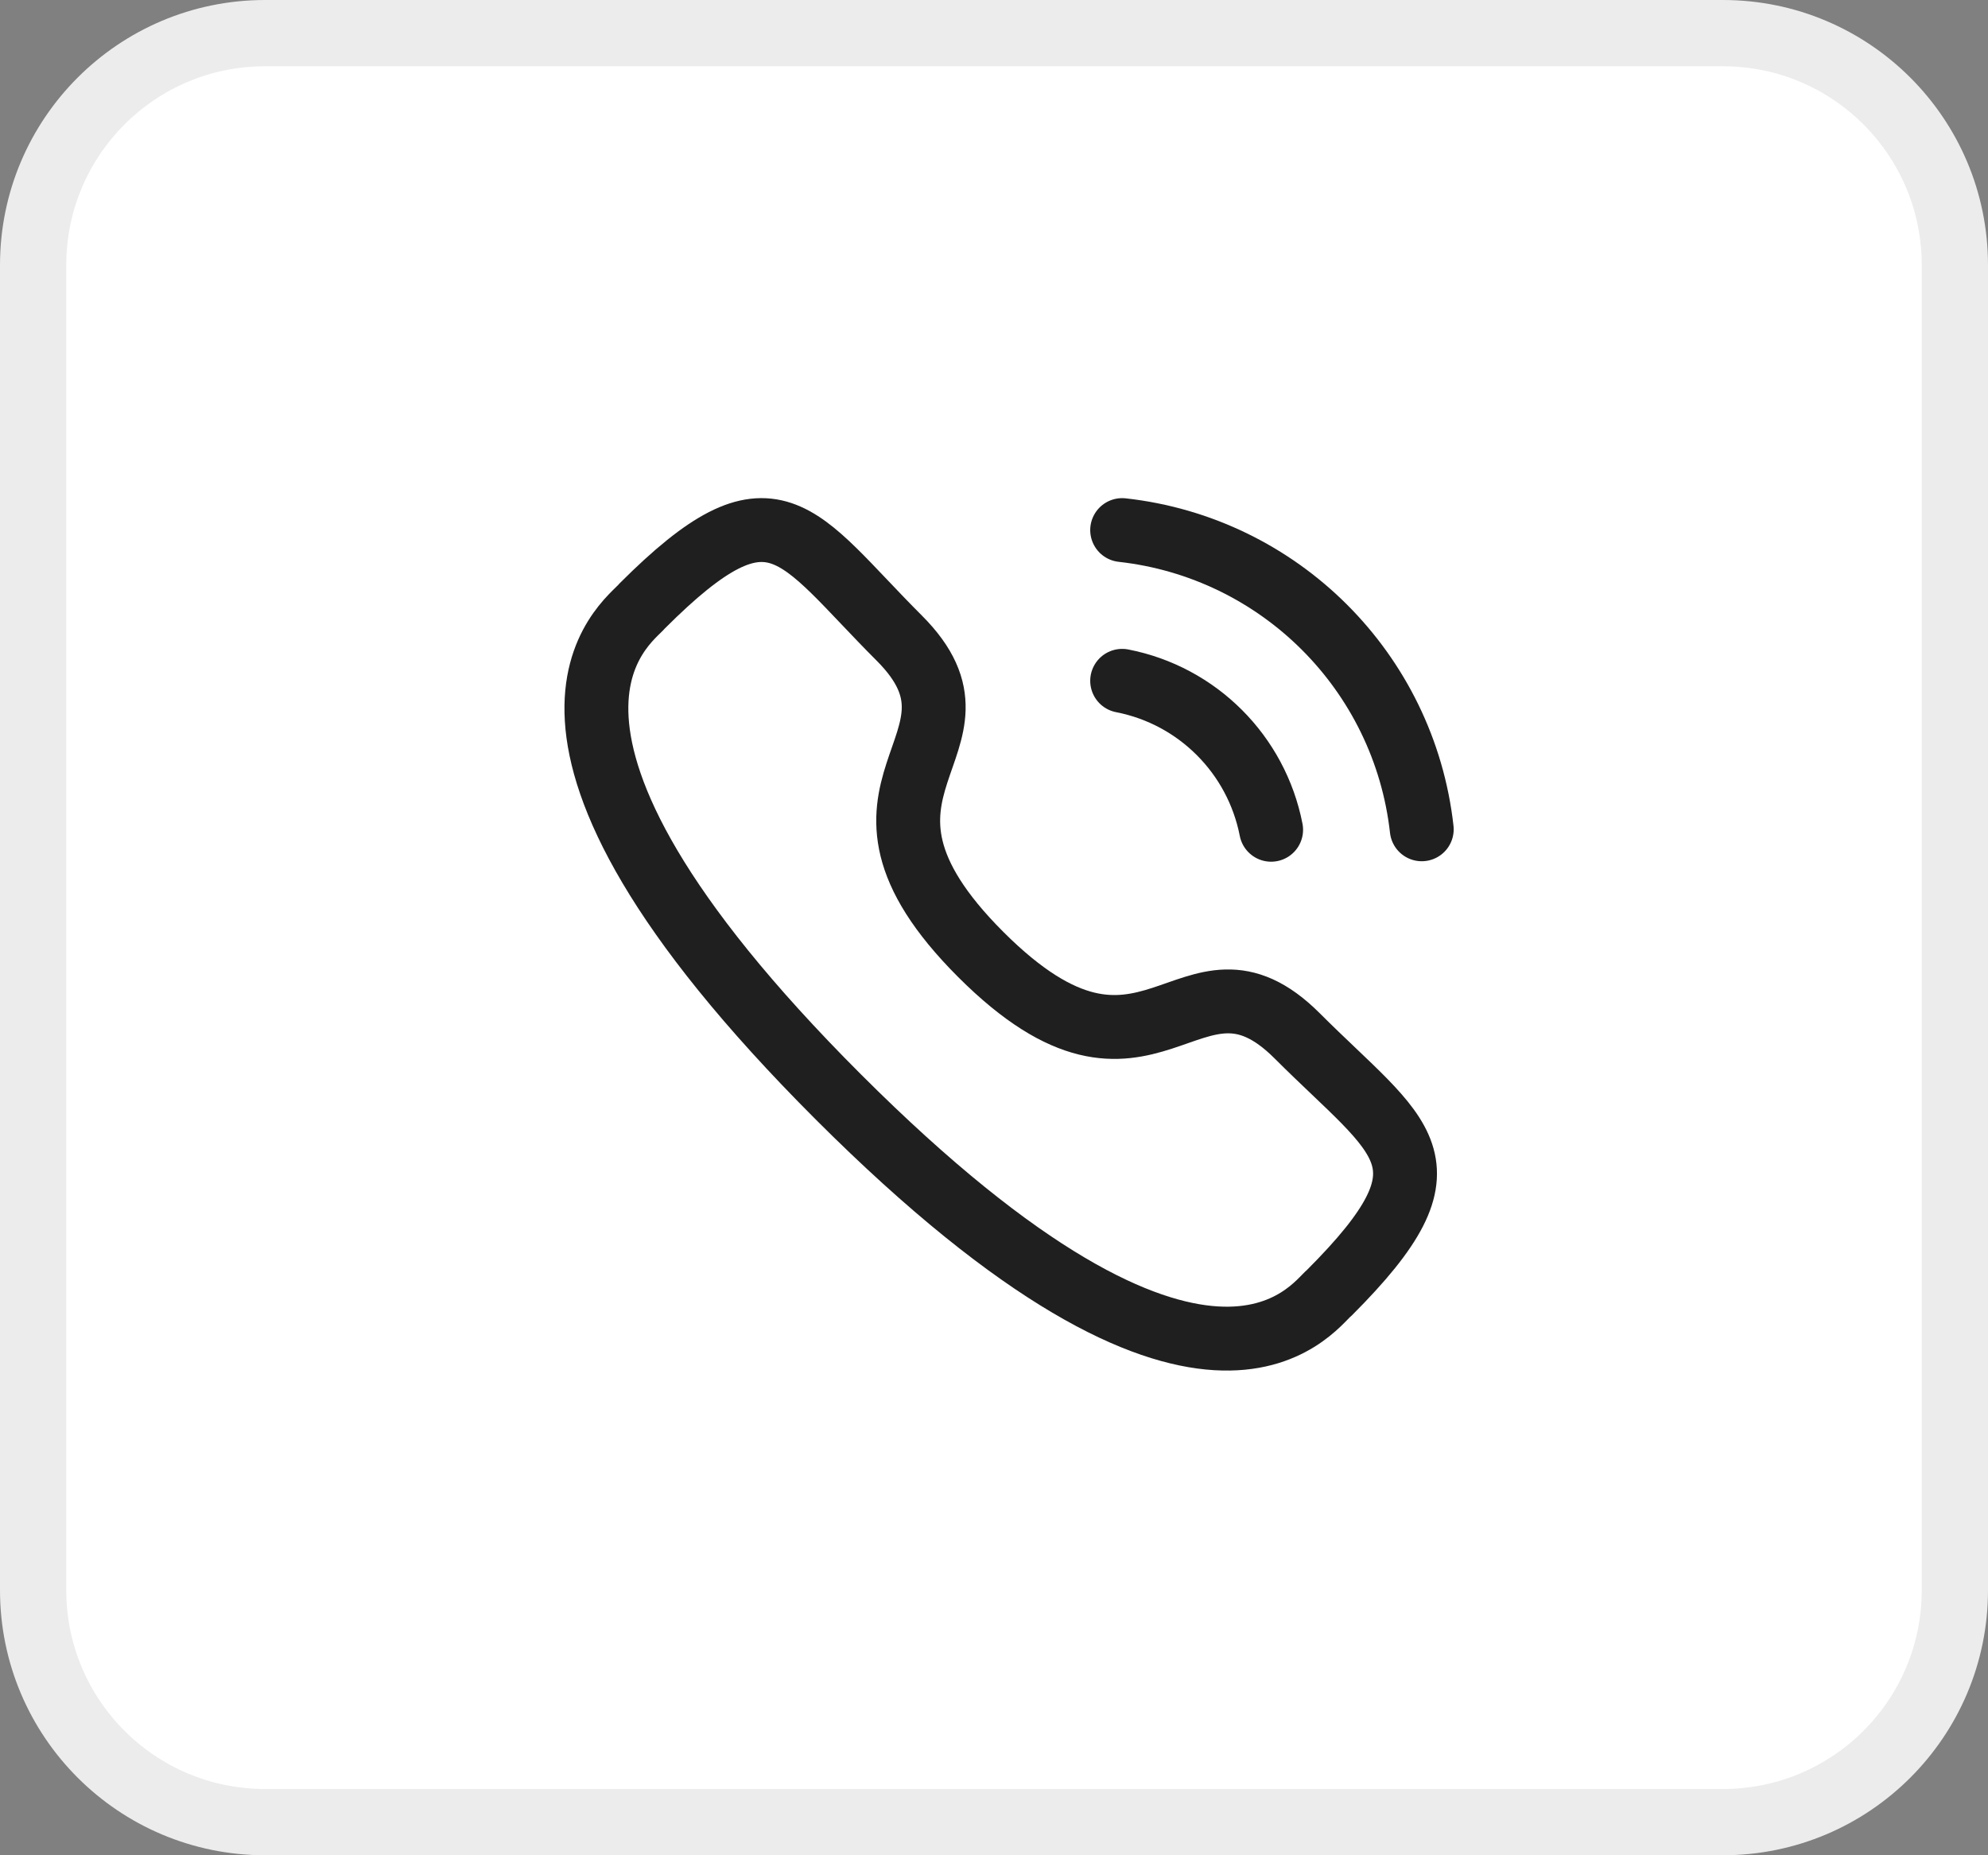 <svg width="30" height="28" viewBox="0 0 30 28" fill="none" xmlns="http://www.w3.org/2000/svg">
<rect x="0" y="0" width="30" height="28" fill="#808080" stroke="none"/>
<path d="M0.5 4C0.5 2.067 2.067 0.5 4 0.5H26C27.933 0.5 29.5 2.067 29.5 4V24C29.5 25.933 27.933 27.5 26 27.5H4C2.067 27.5 0.5 25.933 0.5 24V4Z" fill="white"/>
<path d="M0.5 4C0.5 2.067 2.067 0.5 4 0.5H26C27.933 0.5 29.5 2.067 29.5 4V24C29.5 25.933 27.933 27.5 26 27.5H4C2.067 27.5 0.5 25.933 0.5 24V4Z" stroke="#ECECEC"/>
<path d="M16.934 8C19.311 8.264 21.189 10.139 21.455 12.516" stroke="#1F1F1F" stroke-width="0.964" stroke-linecap="round" stroke-linejoin="round"/>
<path d="M16.934 10.275C18.071 10.496 18.96 11.386 19.182 12.523" stroke="#1F1F1F" stroke-width="0.964" stroke-linecap="round" stroke-linejoin="round"/>
<path fill-rule="evenodd" clip-rule="evenodd" d="M14.8 14.405C17.362 16.966 17.944 14.003 19.575 15.633C21.147 17.205 22.052 17.52 20.059 19.512C19.809 19.713 18.224 22.126 12.651 16.555C7.077 10.983 9.489 9.395 9.69 9.146C11.687 7.148 11.997 8.057 13.57 9.63C15.2 11.26 12.239 11.844 14.8 14.405Z" stroke="#1F1F1F" stroke-width="0.964" stroke-linecap="round" stroke-linejoin="round"/>
</svg>
